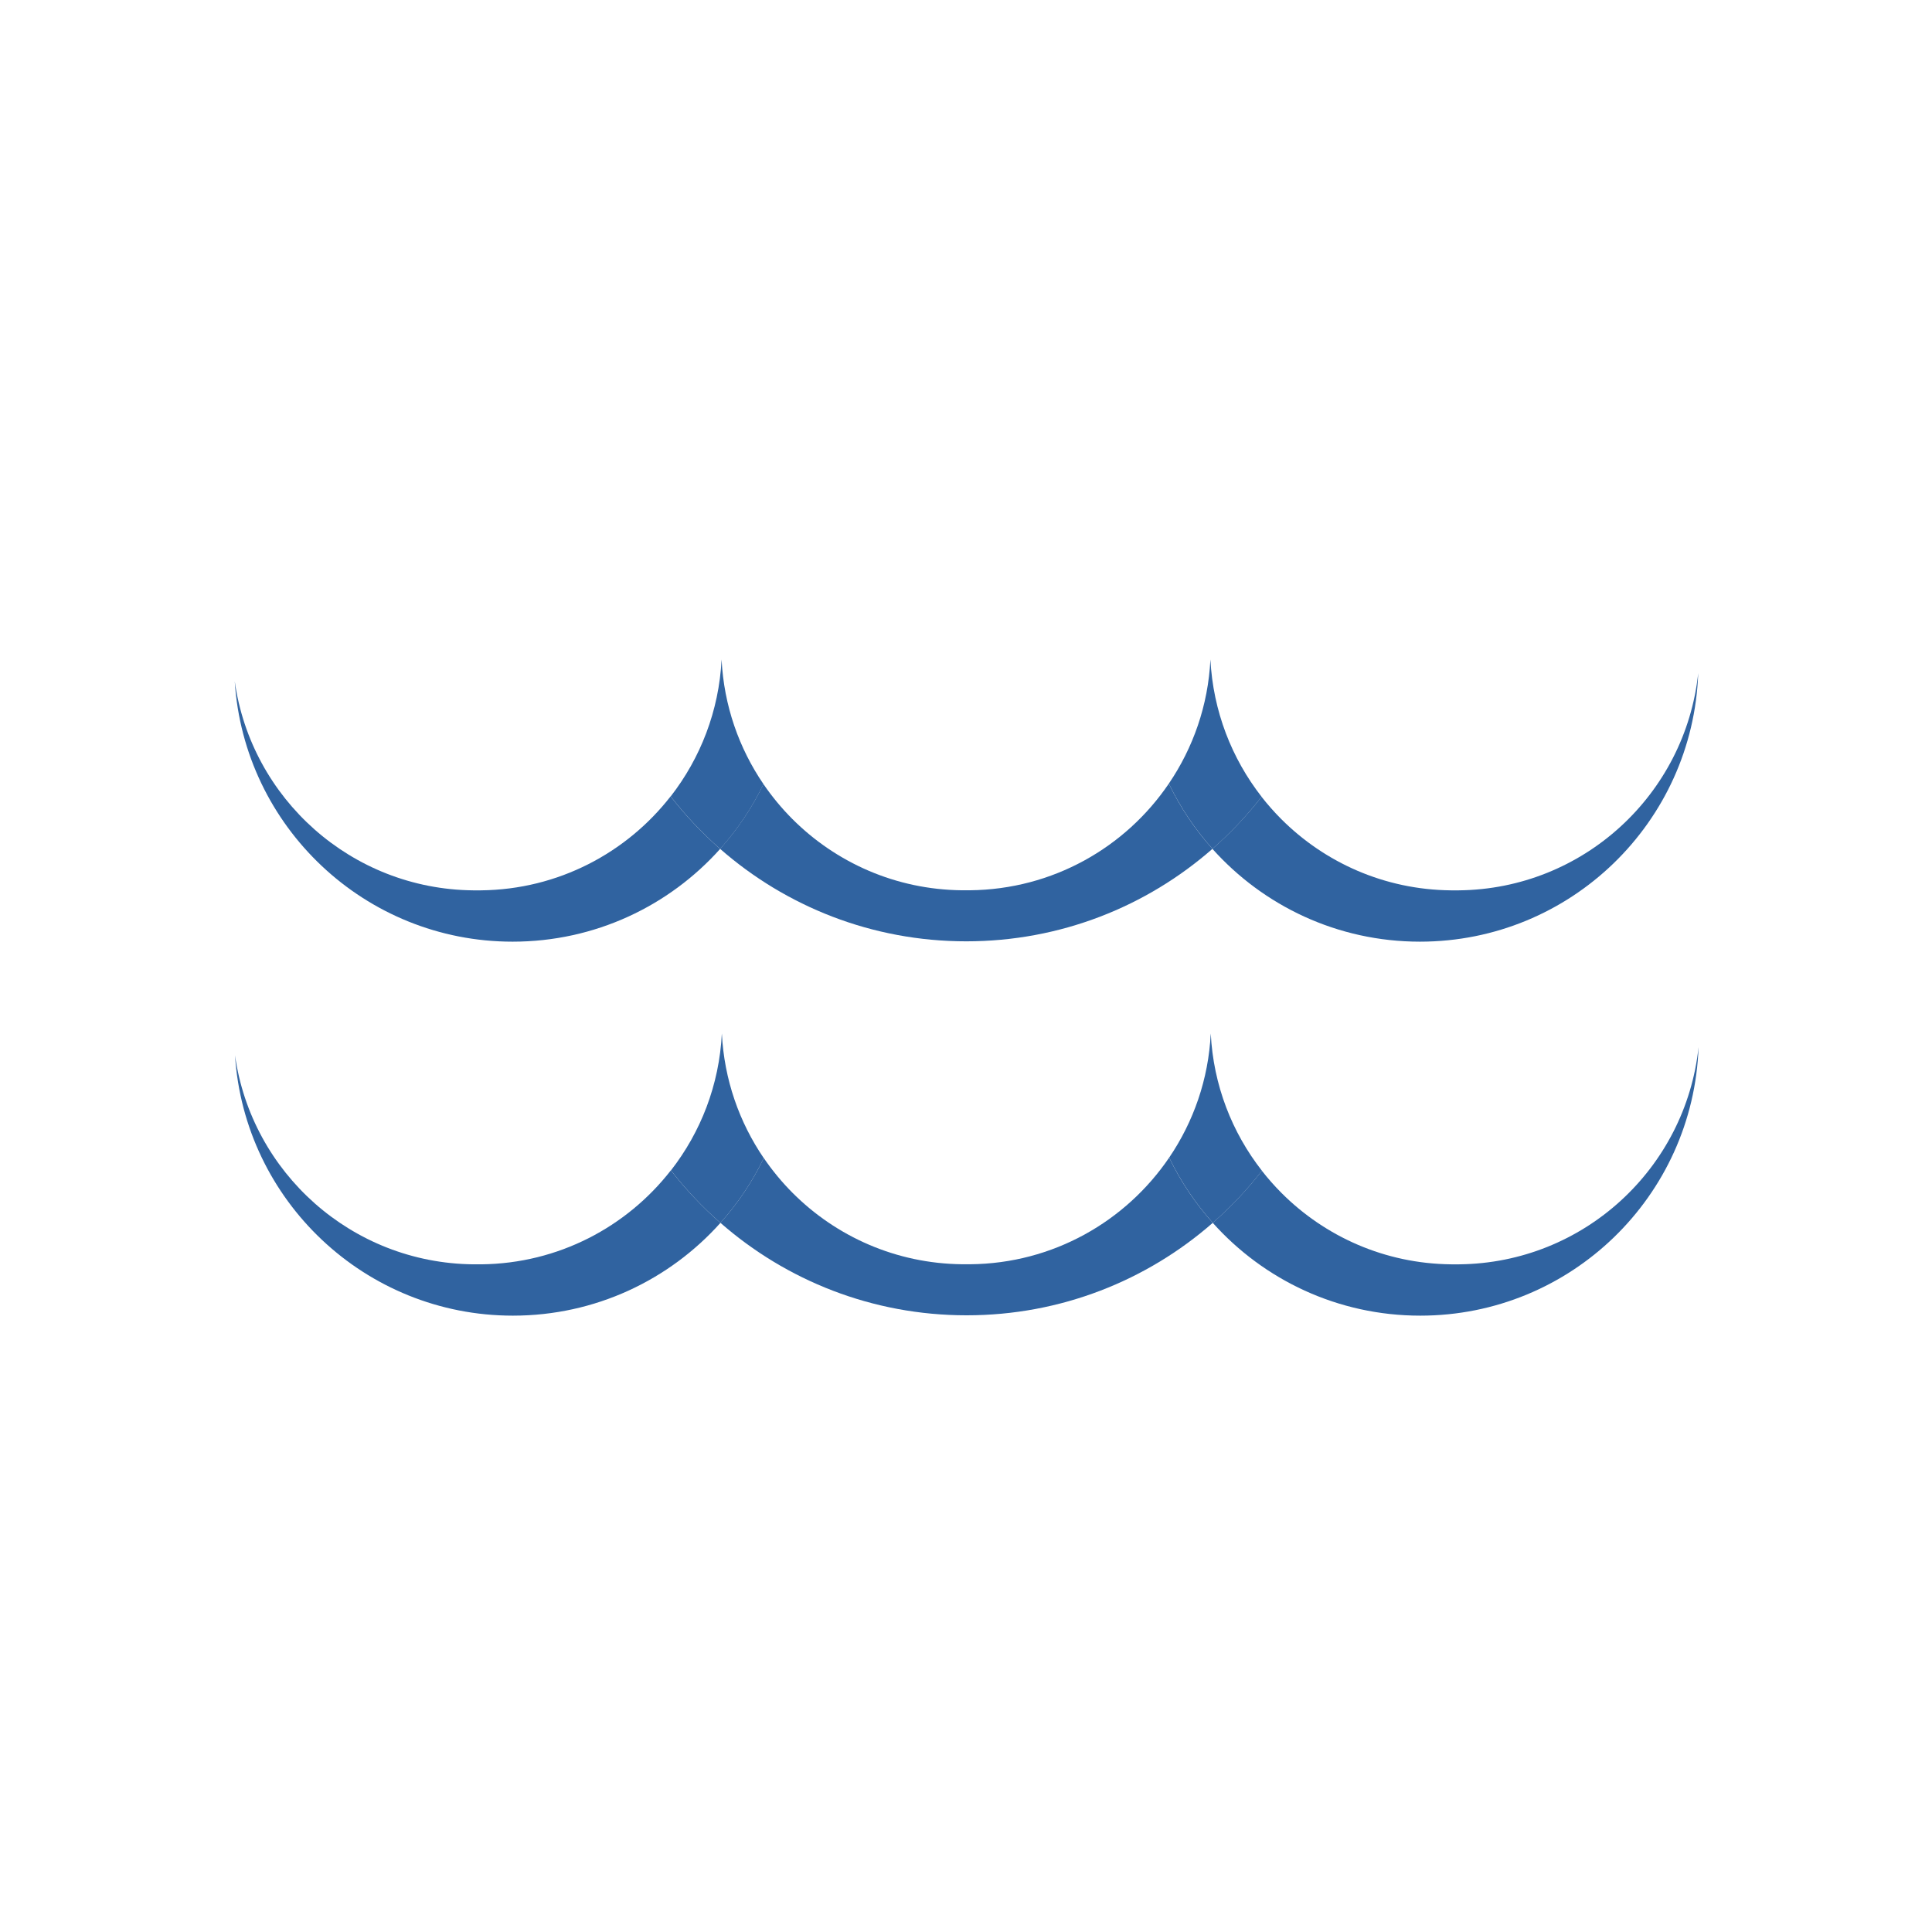 <?xml version="1.0" encoding="utf-8"?>
<!-- Generator: Adobe Illustrator 27.0.1, SVG Export Plug-In . SVG Version: 6.00 Build 0)  -->
<svg version="1.1" id="Layer_1" xmlns="http://www.w3.org/2000/svg" xmlns:xlink="http://www.w3.org/1999/xlink" x="0px" y="0px"
	 viewBox="0 0 2834.6 2834.6" style="enable-background:new 0 0 2834.6 2834.6;" xml:space="preserve">
<style type="text/css">
	.st0{display:none;}
	.st1{display:inline;}
	.st2{fill:#3063A0;}
</style>
<g class="st0">
	<g id="XMLID_00000003787126882084510350000016721213824876815782_" class="st1">
		<g>
			<path class="st2" d="M2140.1,1022.1c182.5-1.9,332.2-140.7,351.1-318.7c-7.6,218.9-187.5,394-408.2,394
				c-121,0-229.7-52.6-304.5-136.2c26.4-23.1,50.6-48.7,72.1-76.4c9,11.5,18.7,22.5,29,32.8c63.8,63.8,151.5,103.5,248.6,104.5
				c1.5,0,3.1,0,4.6,0h3.5C2137.6,1022.1,2138.9,1022.1,2140.1,1022.1z"/>
			<path class="st2" d="M1850.6,884.8c-21.5,27.7-45.7,53.3-72.1,76.4c-25.6-28.6-47.2-60.8-64-95.8c35.7-52.5,57.7-114.9,61-182.4
				C1779.3,759.1,1806.7,828.7,1850.6,884.8z"/>
			<path class="st2" d="M1714.5,865.5c16.8,35,38.4,67.2,64,95.8c-96.5,84.5-222.9,135.7-361.2,135.7s-264.7-51.2-361.2-135.7
				c25.4-28.4,46.9-60.3,63.6-95c12.6,18.4,26.8,35.6,42.5,51.3c63.8,63.8,151.5,103.5,248.6,104.5c1.5,0,3.1,0,4.6,0h3.5
				c1.2,0,2.5,0,3.7,0C1544.1,1020.9,1651,959.1,1714.5,865.5z"/>
			<path class="st2" d="M1058.3,683.4c3.4,67.7,25.6,130.3,61.5,182.9c-16.7,34.7-38.2,66.6-63.6,95c-26.6-23.3-50.9-49.1-72.5-77
				C1027.2,828.3,1054.5,758.9,1058.3,683.4z"/>
			<path class="st2" d="M1056.1,961.3c-74.8,83.6-183.5,136.2-304.5,136.2c-216.6,0-393.9-168.6-407.6-381.8
				c24.3,172,171.3,304.6,349.6,306.5c1.5,0,3.1,0,4.6,0h3.5c1.3,0,2.5,0,3.7,0c113-1.2,213.5-54.9,278.1-137.9
				C1005.2,912.2,1029.6,938,1056.1,961.3z"/>
		</g>
	</g>
</g>
<g>
	<g id="XMLID_00000155109609164456228280000007993493086801692071_">
		<g>
			<path class="st2" d="M2140.5,1306.3c182.5-1.9,332.2-140.7,351.1-318.7c-7.6,218.9-187.5,394-408.3,394
				c-121,0-229.7-52.6-304.5-136.2c26.4-23.1,50.6-48.7,72.1-76.4c9,11.5,18.7,22.5,29,32.8c63.8,63.8,151.5,103.5,248.6,104.5
				c1.5,0,3.1,0,4.6,0h3.5C2138.1,1306.3,2139.3,1306.3,2140.5,1306.3z"/>
			<path class="st2" d="M1851,1169c-21.5,27.7-45.7,53.4-72.1,76.4c-25.6-28.6-47.2-60.8-64-95.7c35.6-52.4,57.7-114.8,61-182.1
				C1779.8,1043.3,1807.2,1112.9,1851,1169z"/>
			<path class="st2" d="M1714.9,1149.7c16.8,35,38.4,67.2,64,95.7c-96.5,84.5-222.8,135.7-361.2,135.7s-264.7-51.2-361.2-135.7
				c25.4-28.4,46.9-60.3,63.6-95c12.6,18.4,26.8,35.6,42.5,51.3c63.8,63.8,151.5,103.5,248.6,104.5c1.5,0,3.1,0,4.6,0h3.5
				c1.3,0,2.5,0,3.7,0C1544.6,1305,1651.4,1243.3,1714.9,1149.7z"/>
			<path class="st2" d="M1058.7,967.6c3.4,67.7,25.6,130.3,61.5,182.9c-16.7,34.7-38.2,66.6-63.6,95c-26.6-23.3-50.9-49.1-72.6-77
				C1027.6,1112.4,1054.9,1043.1,1058.7,967.6z"/>
			<path class="st2" d="M1056.6,1245.5c-74.8,83.6-183.5,136.1-304.5,136.1c-216.7,0-394-168.8-407.7-382
				c24.2,172.2,171.2,304.9,349.6,306.7c1.5,0,3.1,0,4.6,0h3.5c1.3,0,2.5,0,3.7,0c113-1.2,213.5-54.9,278.1-137.9
				C1005.7,1196.4,1030,1222.2,1056.6,1245.5z"/>
		</g>
	</g>
</g>
<g>
	<g id="XMLID_00000152245315907619293970000013687648746912935072_">
		<g>
			<path class="st2" d="M2141,1855c182.5-1.9,332.2-140.7,351.1-318.7c-7.6,218.9-187.5,394-408.3,394
				c-121,0-229.7-52.6-304.5-136.2c26.4-23.1,50.6-48.7,72.1-76.4c9,11.5,18.7,22.5,29,32.8c63.8,63.8,151.5,103.5,248.6,104.5
				c1.5,0,3.1,0,4.6,0h3.5C2138.5,1855,2139.8,1855,2141,1855z"/>
			<path class="st2" d="M1851.5,1717.7c-21.5,27.7-45.7,53.4-72.1,76.4c-25.6-28.6-47.2-60.8-64-95.7c35.6-52.4,57.7-114.8,61-182.1
				C1780.2,1592.1,1807.6,1661.6,1851.5,1717.7z"/>
			<path class="st2" d="M1715.4,1698.4c16.8,35,38.4,67.2,64,95.7c-96.5,84.5-222.8,135.7-361.2,135.7s-264.7-51.2-361.2-135.7
				c25.4-28.4,46.9-60.3,63.6-95c12.6,18.4,26.8,35.6,42.5,51.3c63.8,63.8,151.5,103.5,248.6,104.5c1.5,0,3.1,0,4.6,0h3.5
				c1.3,0,2.5,0,3.7,0C1545,1853.8,1651.8,1792,1715.4,1698.4z"/>
			<path class="st2" d="M1059.1,1516.3c3.4,67.7,25.6,130.3,61.5,182.9c-16.7,34.7-38.2,66.6-63.6,95c-26.6-23.3-50.9-49.1-72.6-77
				C1028.1,1661.1,1055.3,1591.8,1059.1,1516.3z"/>
			<path class="st2" d="M1057,1794.2c-74.8,83.6-183.5,136.1-304.5,136.1c-216.7,0-394-168.8-407.7-382
				c24.2,172.2,171.2,304.9,349.6,306.7c1.5,0,3.1,0,4.6,0h3.5c1.3,0,2.5,0,3.7,0c113-1.2,213.5-54.9,278.1-137.9
				C1006.1,1745.1,1030.5,1770.9,1057,1794.2z"/>
		</g>
	</g>
</g>
</svg>
